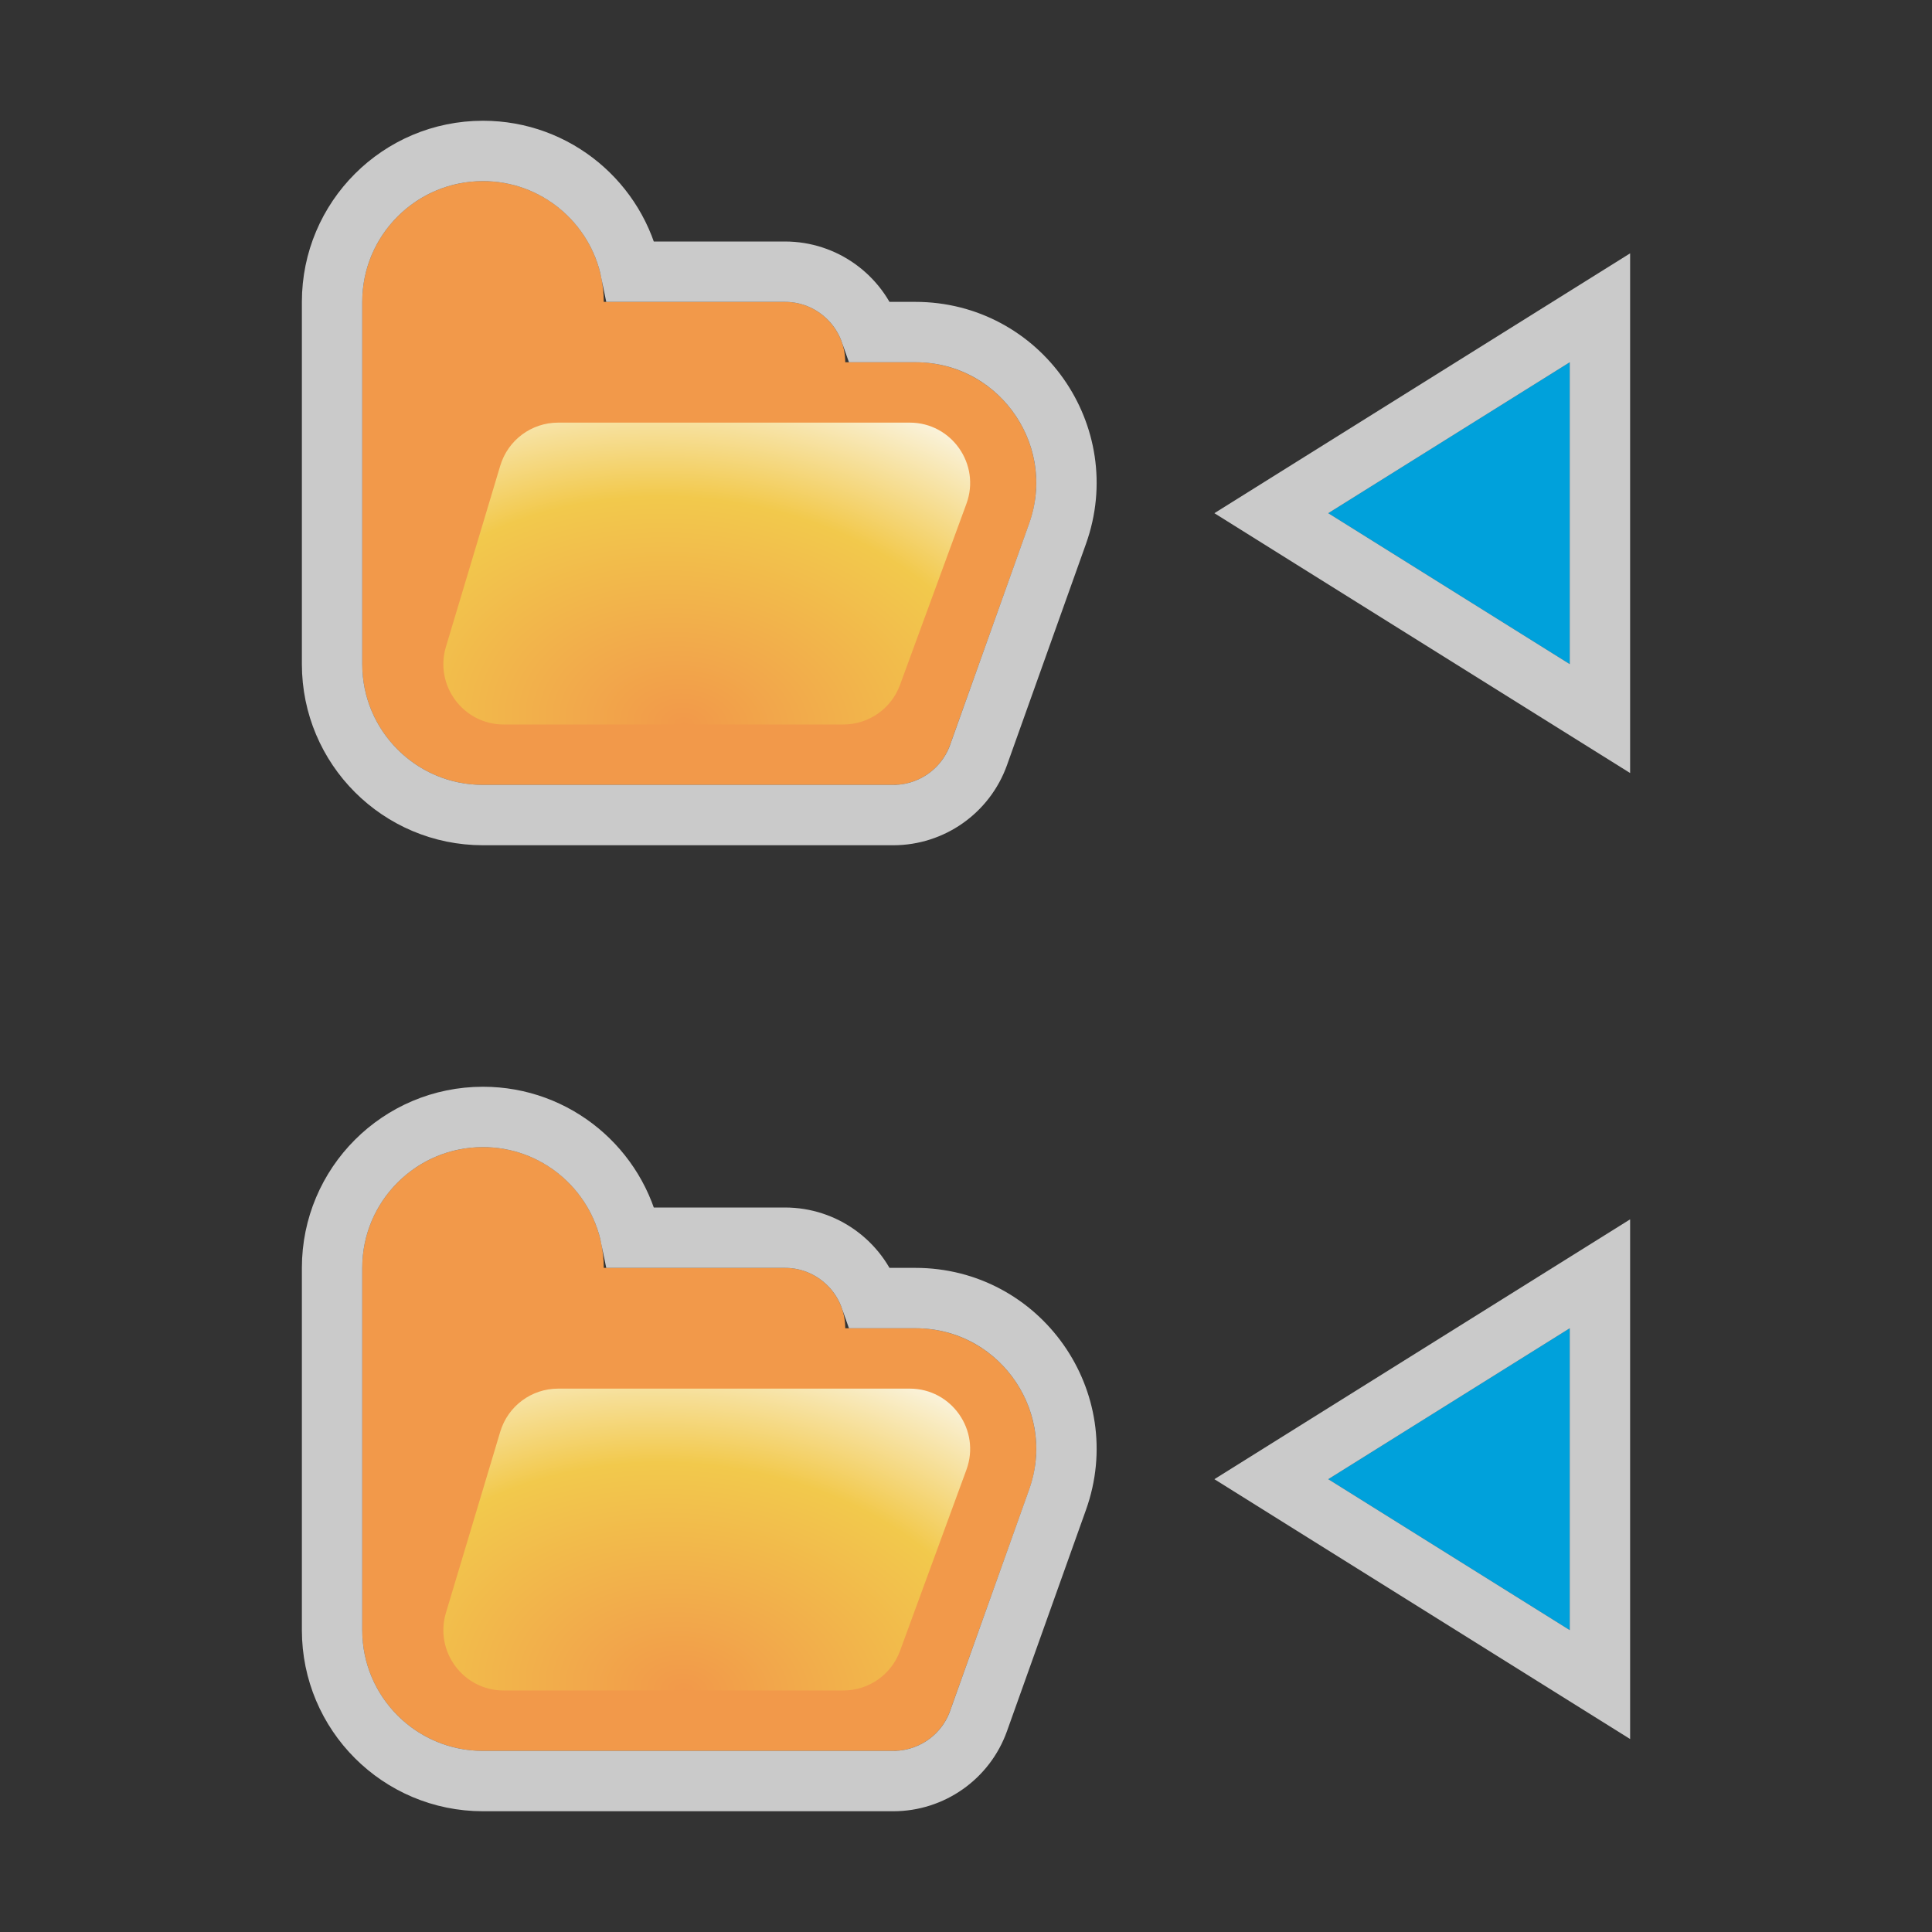 <svg width="32" height="32" viewBox="0 0 32 32" fill="none" xmlns="http://www.w3.org/2000/svg">
<rect x="0" y="0" width="32" height="32" fill="#333333" stroke="none"/>
<g clip-path="url(#clip0_2031_11414)">
<path d="M6 5C6 3.895 6.895 3 8 3C9.105 3 10 3.895 10 5H13C13.552 5 14 5.448 14 6H15.162C16.545 6 17.511 7.37 17.046 8.673L15.737 12.336C15.595 12.734 15.218 13 14.795 13H8C6.895 13 6 12.105 6 11V5Z" fill="#F2994A"/>
<path d="M8 2.5C6.619 2.5 5.5 3.619 5.5 5V11C5.5 12.381 6.619 13.5 8 13.5H14.795C15.429 13.5 15.995 13.101 16.208 12.505L17.516 8.841C18.098 7.213 16.891 5.5 15.162 5.5H14.415C14.209 4.917 13.653 4.5 13 4.5H10.45C10.218 3.359 9.209 2.5 8 2.5Z" stroke="#FCFCFC" stroke-opacity="0.75"/>
<path d="M8.286 7.713C8.413 7.29 8.802 7 9.244 7H15.068C15.763 7 16.246 7.692 16.007 8.344L14.907 11.344C14.763 11.738 14.388 12 13.968 12H8.344C7.674 12 7.194 11.354 7.386 10.713L8.286 7.713Z" fill="url(#paint0_radial_2031_11414)"/>
</g>
<g clip-path="url(#clip1_2031_11414)">
<path d="M6 21C6 19.895 6.895 19 8 19C9.105 19 10 19.895 10 21H13C13.552 21 14 21.448 14 22H15.162C16.545 22 17.511 23.37 17.046 24.673L15.737 28.336C15.595 28.734 15.218 29 14.795 29H8C6.895 29 6 28.105 6 27V21Z" fill="#F2994A"/>
<path d="M8 18.5C6.619 18.5 5.5 19.619 5.5 21V27C5.5 28.381 6.619 29.5 8 29.5H14.795C15.429 29.5 15.995 29.102 16.208 28.505L17.516 24.841C18.098 23.213 16.891 21.5 15.162 21.5H14.415C14.209 20.917 13.653 20.5 13 20.5H10.45C10.218 19.359 9.209 18.5 8 18.5Z" stroke="#FCFCFC" stroke-opacity="0.75"/>
<path d="M8.286 23.713C8.413 23.29 8.802 23 9.244 23H15.068C15.763 23 16.246 23.692 16.007 24.344L14.907 27.344C14.763 27.738 14.388 28 13.968 28H8.344C7.674 28 7.194 27.354 7.386 26.713L8.286 23.713Z" fill="url(#paint1_radial_2031_11414)"/>
</g>
<g clip-path="url(#clip2_2031_11414)">
<path d="M26 11L22 8.5L26 6L26 11Z" fill="#00A1DB"/>
<path d="M25.735 11.424L26.5 11.902L26.5 11L26.5 6L26.5 5.098L25.735 5.576L21.735 8.076L21.057 8.5L21.735 8.924L25.735 11.424Z" stroke="#FCFCFC" stroke-opacity="0.75"/>
</g>
<g clip-path="url(#clip3_2031_11414)">
<path d="M26 27L22 24.5L26 22L26 27Z" fill="#00A1DB"/>
<path d="M25.735 27.424L26.5 27.902L26.5 27L26.5 22L26.5 21.098L25.735 21.576L21.735 24.076L21.057 24.5L21.735 24.924L25.735 27.424Z" stroke="#FCFCFC" stroke-opacity="0.75"/>
</g>
<defs>
<radialGradient id="paint0_radial_2031_11414" cx="0" cy="0" r="1" gradientUnits="userSpaceOnUse" gradientTransform="translate(11.337 12) rotate(-84.424) scale(6.376 9.167)">
<stop stop-color="#F2994A"/>
<stop offset="0.588" stop-color="#F2C94C"/>
<stop offset="1" stop-color="#FCFCFC"/>
</radialGradient>
<radialGradient id="paint1_radial_2031_11414" cx="0" cy="0" r="1" gradientUnits="userSpaceOnUse" gradientTransform="translate(11.337 28) rotate(-84.424) scale(6.376 9.167)">
<stop stop-color="#F2994A"/>
<stop offset="0.588" stop-color="#F2C94C"/>
<stop offset="1" stop-color="#FCFCFC"/>
</radialGradient>
<clipPath id="clip0_2031_11414">
<rect width="14" height="12" fill="white" transform="translate(5 2)"/>
</clipPath>
<clipPath id="clip1_2031_11414">
<rect width="14" height="12" fill="white" transform="translate(5 18)"/>
</clipPath>
<clipPath id="clip2_2031_11414">
<rect width="9" height="7" fill="white" transform="translate(27 4) rotate(90)"/>
</clipPath>
<clipPath id="clip3_2031_11414">
<rect width="9" height="7" fill="white" transform="translate(27 20) rotate(90)"/>
</clipPath>
</defs>
</svg>
